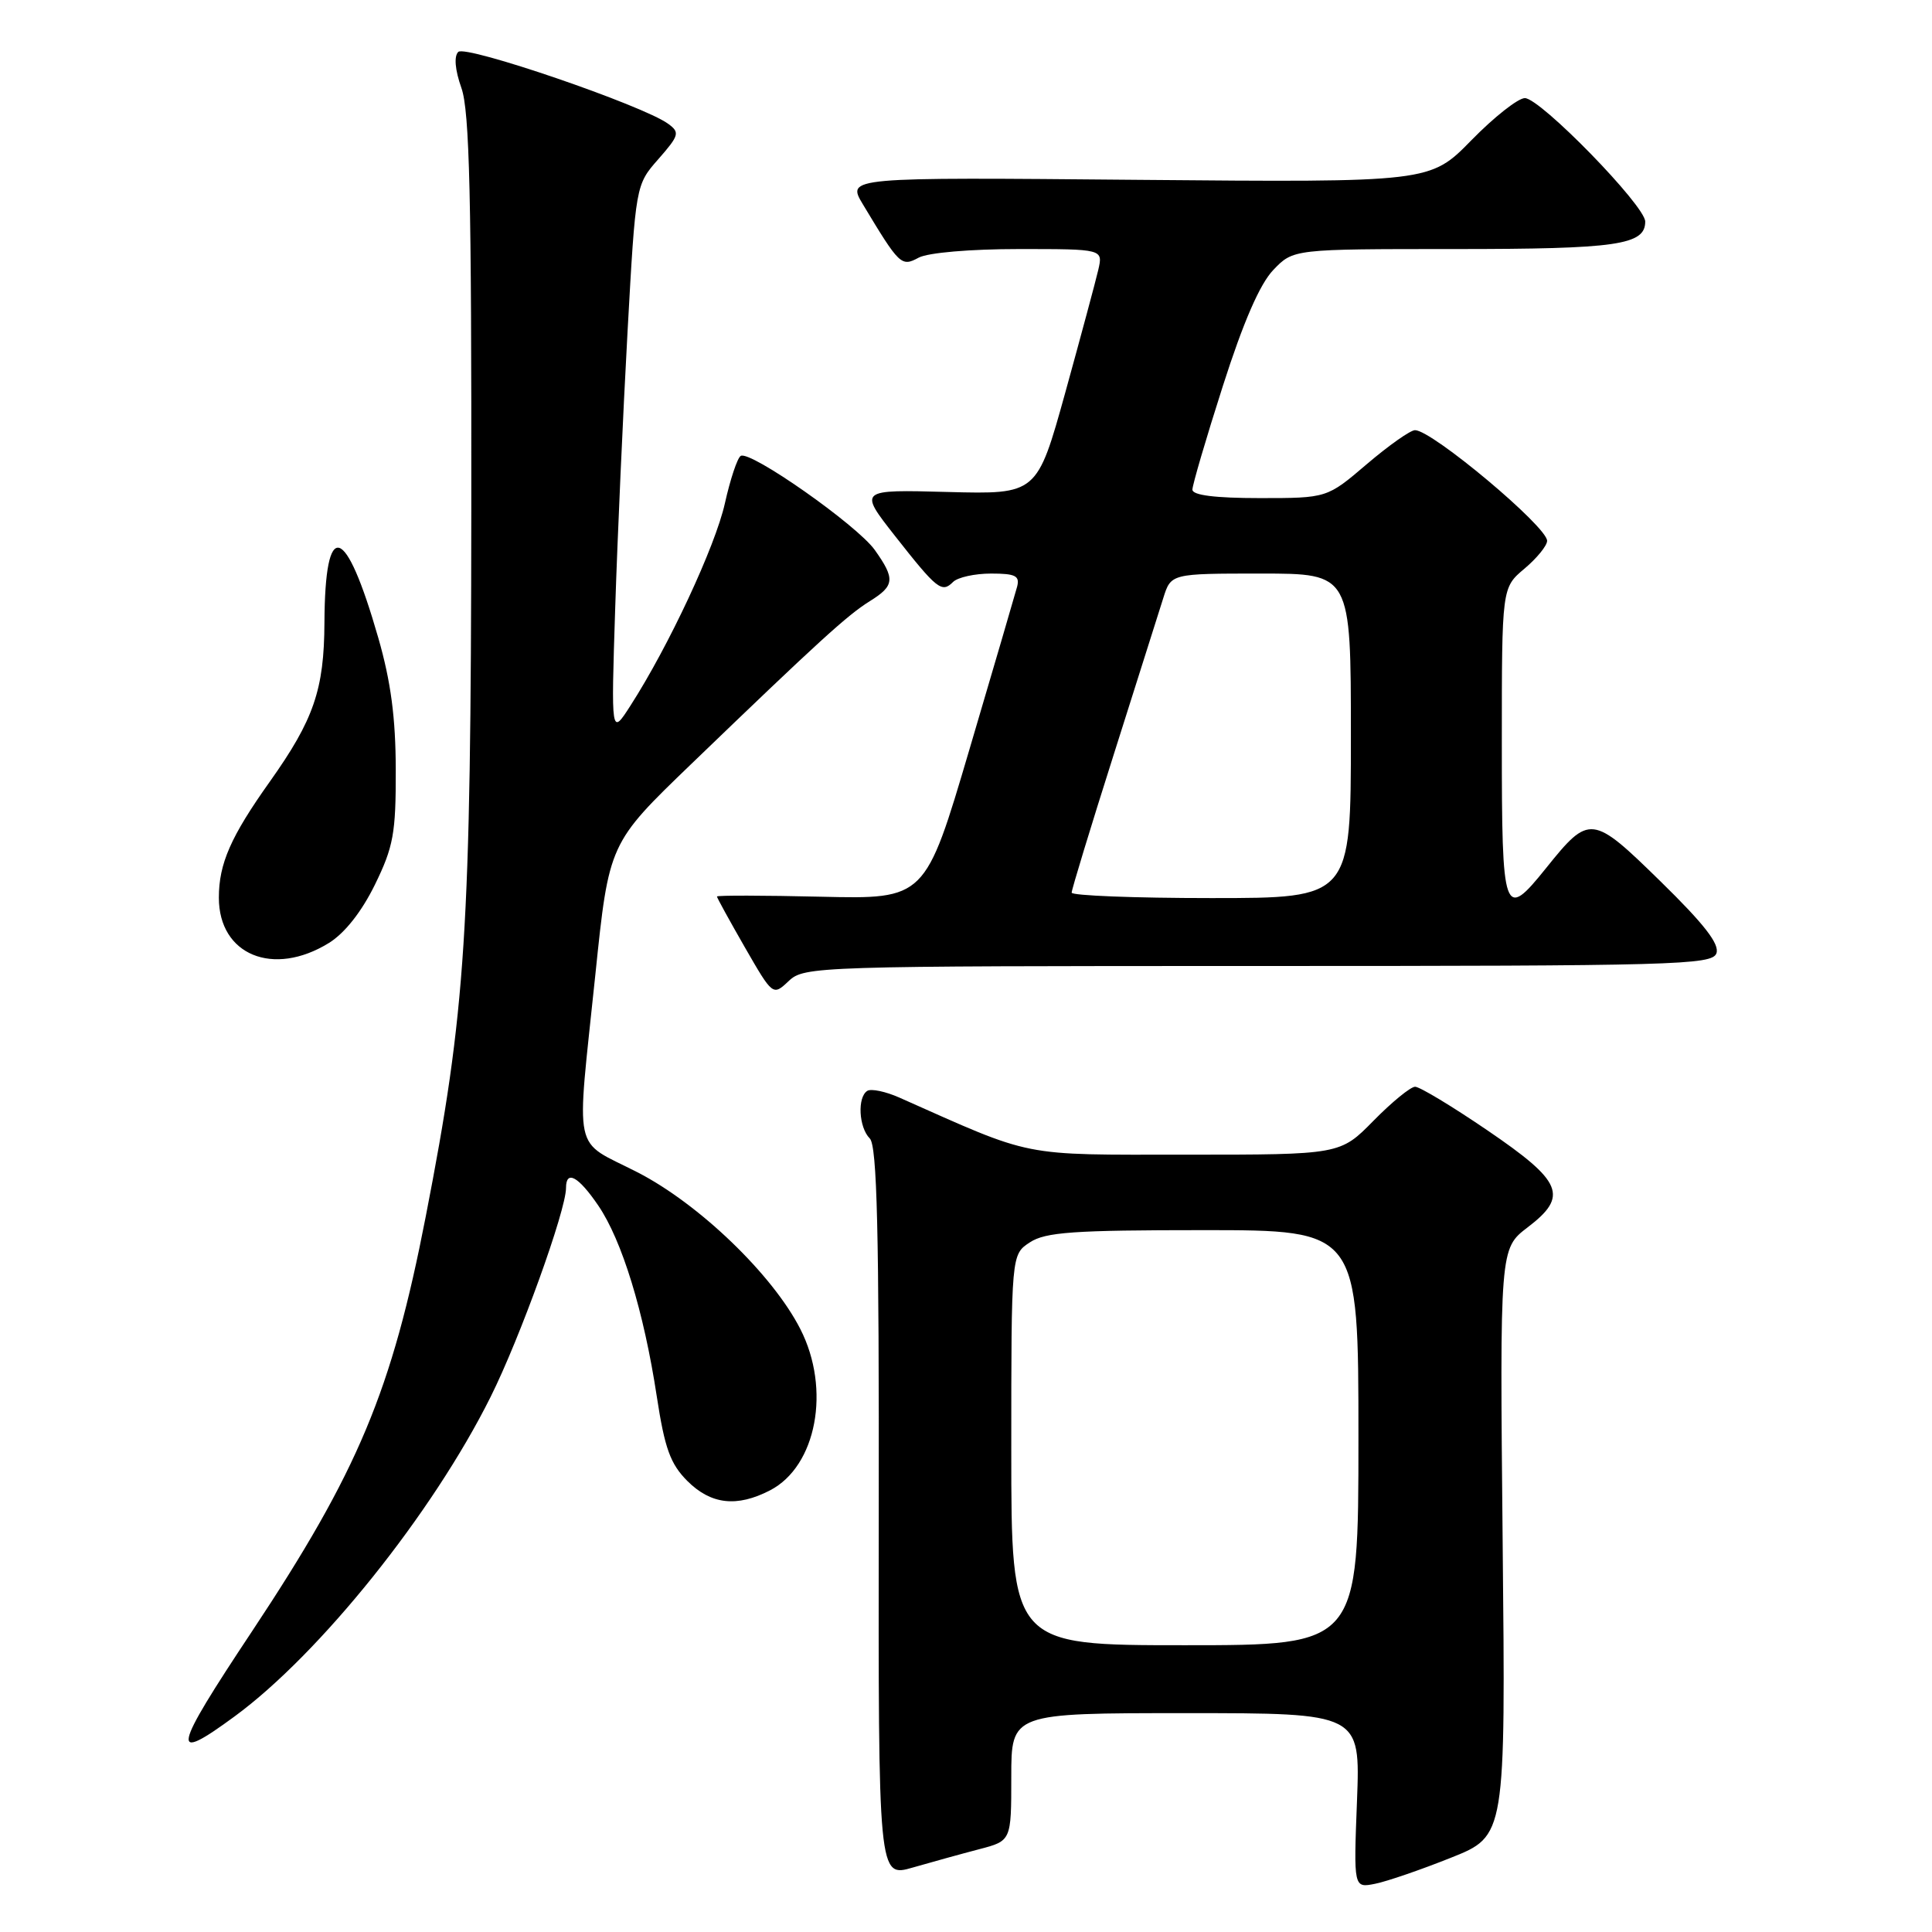 <?xml version="1.0" encoding="UTF-8" standalone="no"?>
<!DOCTYPE svg PUBLIC "-//W3C//DTD SVG 1.1//EN" "http://www.w3.org/Graphics/SVG/1.1/DTD/svg11.dtd" >
<svg xmlns="http://www.w3.org/2000/svg" xmlns:xlink="http://www.w3.org/1999/xlink" version="1.1" viewBox="0 0 256 256">
 <g >
 <path fill="currentColor"
d=" M 192.28 246.15 C 199.50 243.27 199.50 243.27 199.11 204.36 C 198.73 165.45 198.73 165.45 202.42 162.63 C 207.87 158.48 207.07 156.57 197.05 149.75 C 192.41 146.59 188.12 144.00 187.51 144.00 C 186.91 144.00 184.43 146.03 182.00 148.50 C 177.58 153.00 177.58 153.00 157.21 153.00 C 134.93 153.00 137.20 153.45 119.18 145.44 C 117.36 144.63 115.44 144.23 114.93 144.54 C 113.58 145.37 113.79 149.39 115.25 150.85 C 116.22 151.82 116.49 163.04 116.44 200.44 C 116.38 248.78 116.38 248.78 120.94 247.46 C 123.45 246.74 127.41 245.64 129.75 245.03 C 134.00 243.92 134.00 243.92 134.00 235.46 C 134.00 227.00 134.00 227.00 157.13 227.00 C 180.25 227.00 180.25 227.00 179.81 238.59 C 179.36 250.18 179.36 250.18 182.21 249.61 C 183.77 249.30 188.31 247.74 192.28 246.15 Z  M 31.09 227.43 C 42.39 219.14 57.33 200.50 65.00 185.11 C 68.89 177.33 75.00 160.39 75.00 157.41 C 75.00 154.97 76.64 155.87 79.28 159.75 C 82.42 164.37 85.31 173.78 87.02 184.99 C 88.08 191.94 88.82 193.97 91.08 196.24 C 94.21 199.36 97.64 199.75 102.03 197.48 C 108.20 194.29 110.12 184.08 106.05 176.11 C 102.38 168.90 92.63 159.52 84.46 155.33 C 75.77 150.87 76.35 153.59 78.89 129.12 C 80.69 111.74 80.69 111.74 91.59 101.24 C 108.49 84.96 112.29 81.50 115.25 79.66 C 118.55 77.61 118.64 76.71 115.91 72.87 C 113.56 69.58 99.40 59.64 98.15 60.41 C 97.70 60.68 96.76 63.52 96.05 66.70 C 94.78 72.39 88.62 85.60 83.54 93.50 C 80.97 97.50 80.97 97.50 81.52 80.50 C 81.82 71.15 82.56 54.73 83.15 44.00 C 84.23 24.50 84.23 24.50 87.24 21.08 C 90.00 17.93 90.11 17.55 88.53 16.40 C 85.21 13.97 61.69 5.91 60.72 6.88 C 60.14 7.46 60.29 9.26 61.14 11.66 C 62.22 14.71 62.49 26.15 62.45 67.50 C 62.40 123.65 61.74 133.80 56.41 161.21 C 51.92 184.31 47.46 194.96 33.40 216.15 C 22.79 232.12 22.46 233.77 31.09 227.43 Z  M 166.71 128.00 C 221.93 128.00 226.84 127.86 227.43 126.33 C 227.89 125.12 225.84 122.47 220.03 116.79 C 210.96 107.91 210.61 107.87 204.87 115.02 C 199.24 122.02 199.00 121.35 199.00 98.44 C 199.00 77.87 199.00 77.87 202.00 75.35 C 203.65 73.96 205.00 72.30 205.00 71.66 C 205.00 69.78 189.75 57.00 187.50 57.00 C 186.88 57.00 184.01 59.03 181.11 61.50 C 175.84 66.00 175.84 66.00 166.92 66.00 C 161.02 66.00 158.00 65.62 158.00 64.88 C 158.00 64.27 159.81 58.09 162.03 51.16 C 164.75 42.66 166.93 37.64 168.72 35.77 C 171.37 33.00 171.37 33.00 192.75 33.00 C 214.29 33.00 218.00 32.46 218.00 29.36 C 218.00 27.26 204.10 13.00 202.05 13.00 C 201.16 13.00 197.97 15.51 194.97 18.58 C 189.50 24.17 189.50 24.17 150.84 23.83 C 112.18 23.48 112.18 23.48 114.34 27.08 C 119.20 35.16 119.43 35.38 121.73 34.14 C 122.97 33.48 128.57 33.00 135.01 33.00 C 146.16 33.00 146.16 33.00 145.53 35.75 C 145.18 37.26 143.21 44.58 141.16 52.00 C 137.41 65.50 137.41 65.50 125.59 65.19 C 113.77 64.87 113.77 64.87 118.58 71.00 C 124.17 78.11 124.79 78.61 126.29 77.11 C 126.90 76.50 129.16 76.00 131.32 76.00 C 134.56 76.00 135.15 76.30 134.77 77.75 C 134.51 78.71 131.67 88.42 128.45 99.32 C 122.60 119.14 122.60 119.14 108.80 118.82 C 101.21 118.64 95.00 118.63 95.00 118.79 C 95.00 118.96 96.67 121.99 98.70 125.53 C 102.41 131.97 102.41 131.97 104.52 129.98 C 106.57 128.05 108.17 128.00 166.71 128.00 Z  M 43.58 124.95 C 45.68 123.65 47.92 120.81 49.68 117.22 C 52.13 112.21 52.46 110.42 52.44 102.02 C 52.43 95.11 51.79 90.30 50.12 84.50 C 45.76 69.34 43.06 68.58 42.99 82.50 C 42.95 91.38 41.58 95.36 35.76 103.56 C 30.57 110.86 29.00 114.44 29.00 118.95 C 29.00 126.54 36.21 129.50 43.58 124.95 Z  M 134.00 192.12 C 134.00 166.23 134.00 166.23 136.46 164.62 C 138.53 163.26 142.25 163.00 159.46 163.00 C 180.00 163.00 180.00 163.00 180.00 190.50 C 180.00 218.00 180.00 218.00 157.00 218.00 C 134.00 218.00 134.00 218.00 134.00 192.12 Z  M 142.00 118.28 C 142.00 117.88 144.50 109.66 147.56 100.03 C 150.61 90.39 153.57 81.04 154.14 79.25 C 155.16 76.00 155.16 76.00 167.08 76.00 C 179.00 76.00 179.00 76.00 179.00 97.50 C 179.00 119.00 179.00 119.00 160.50 119.00 C 150.32 119.00 142.00 118.67 142.00 118.28 Z "/>
</g>
</svg>